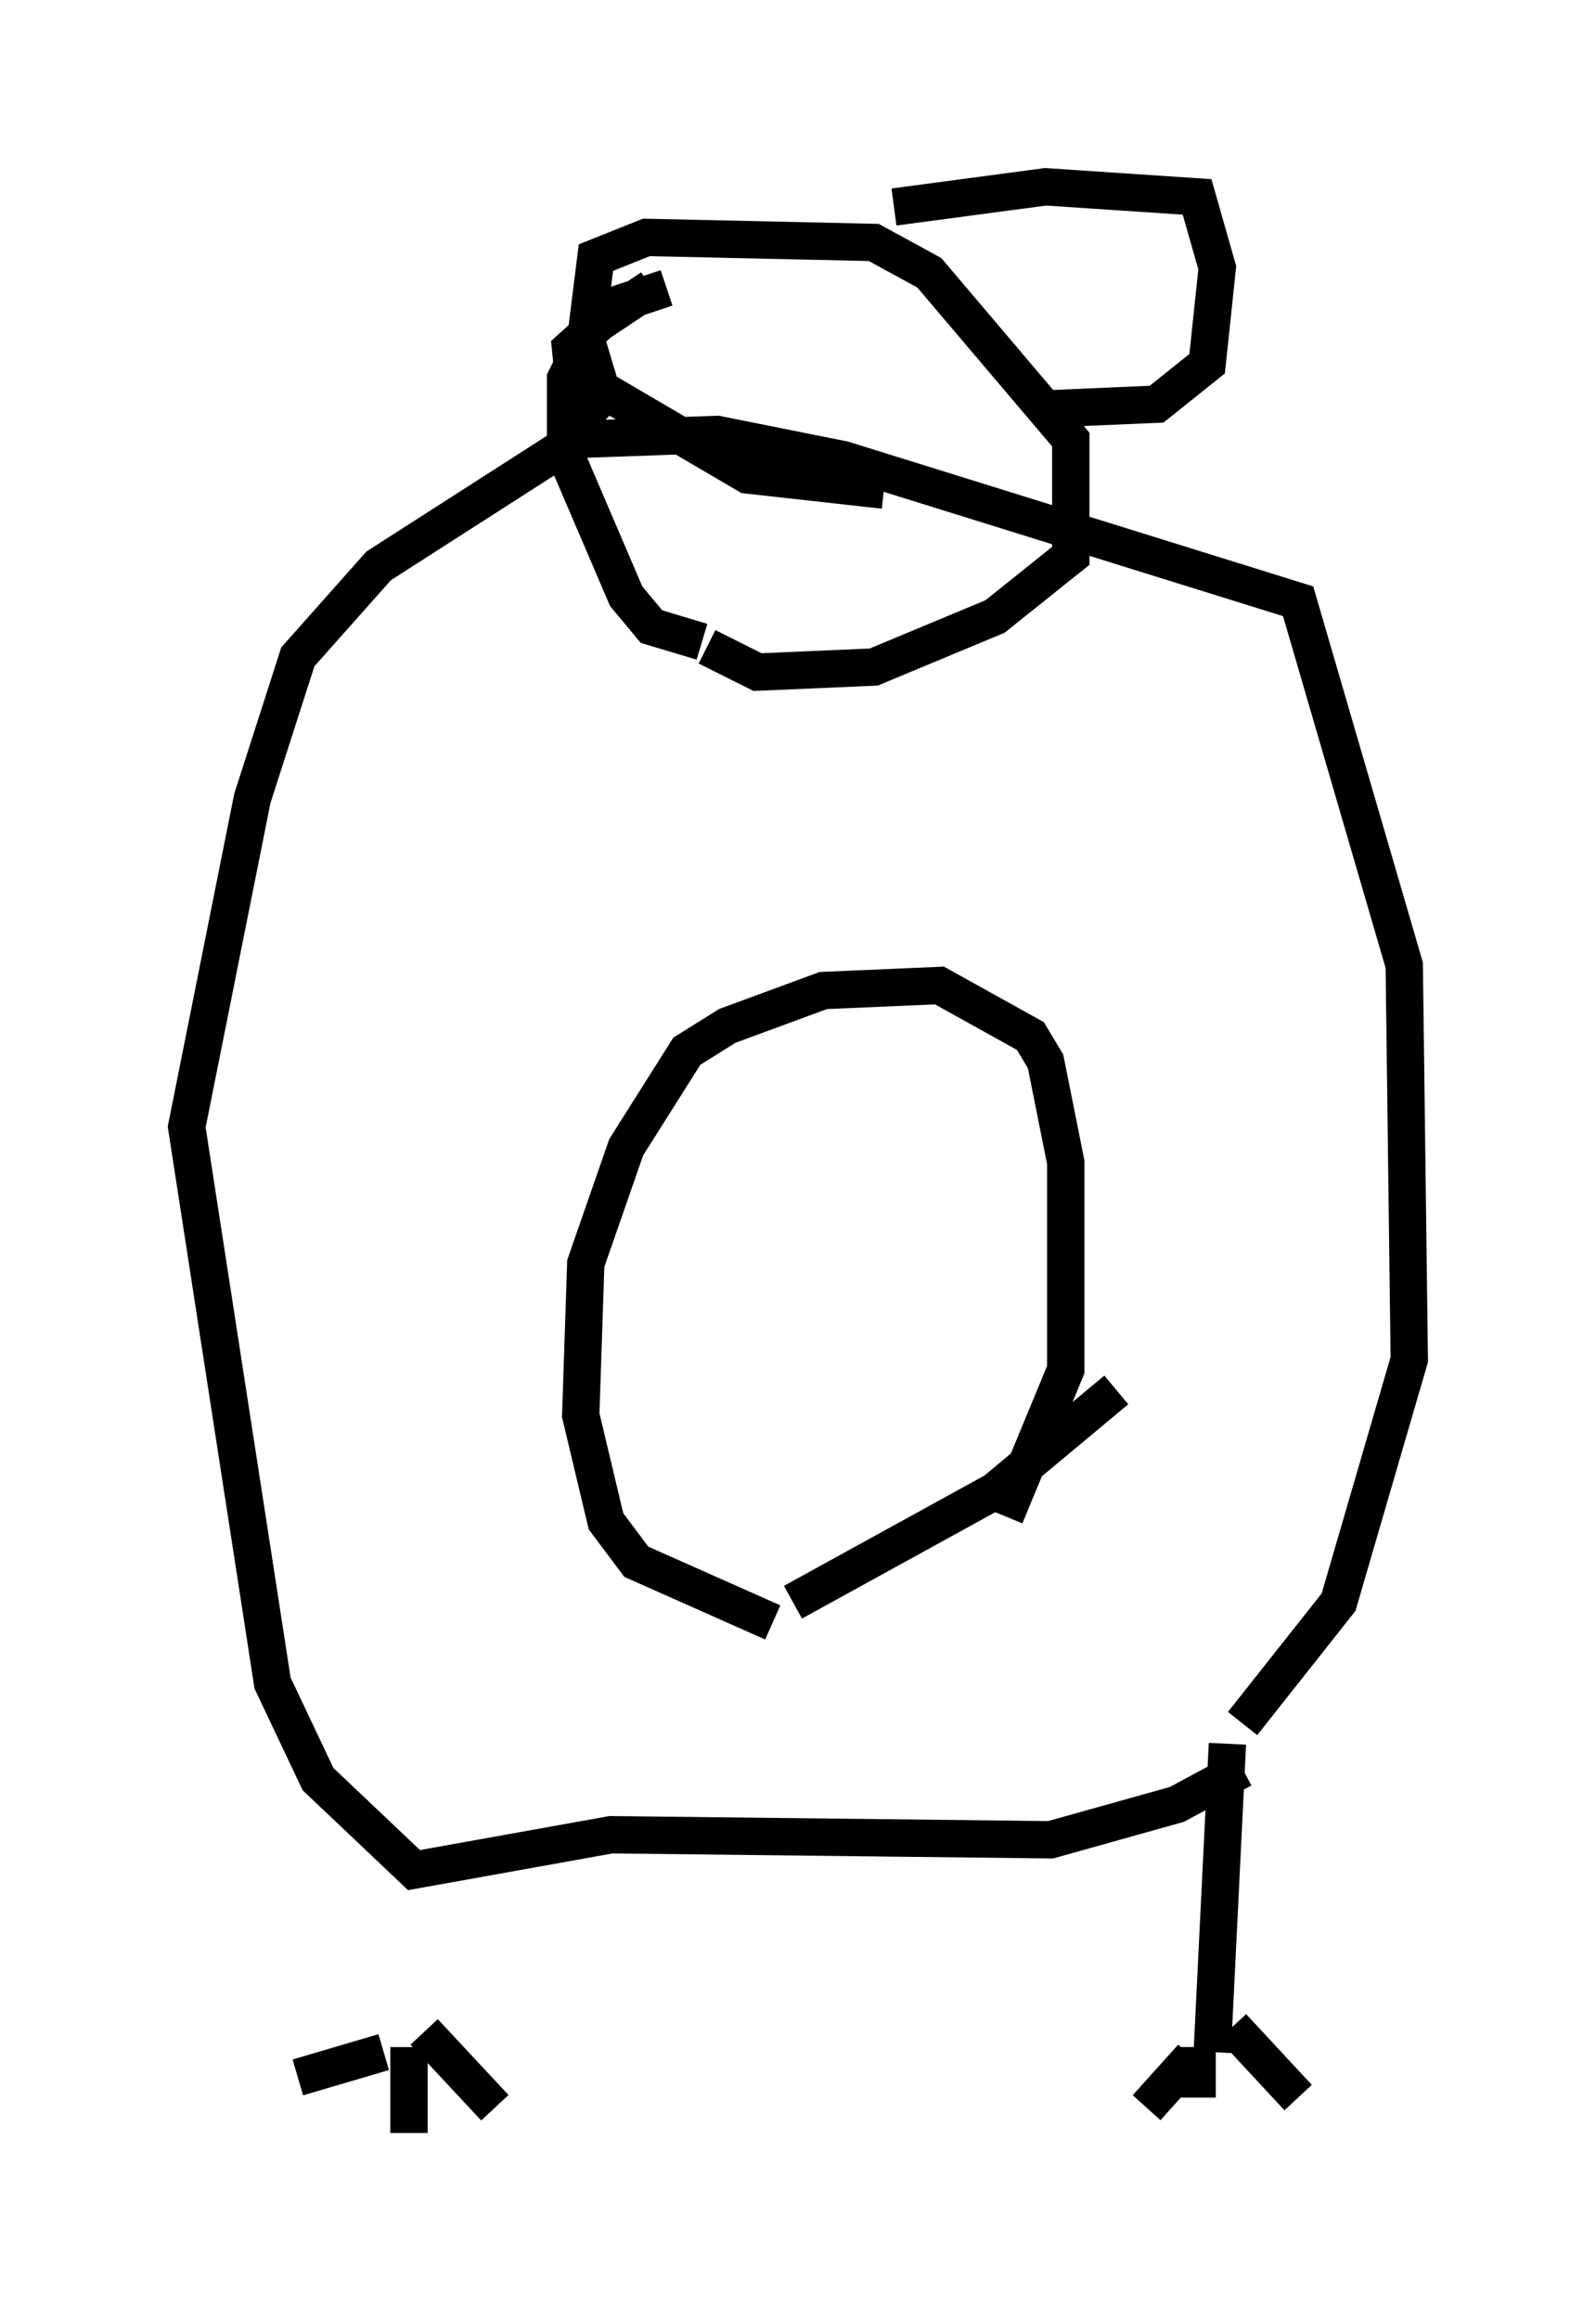 <?xml version="1.0" encoding="utf-8" ?>
<svg baseProfile="full" height="62.097" version="1.1" width="42.747" xmlns="http://www.w3.org/2000/svg" xmlns:ev="http://www.w3.org/2001/xml-events" xmlns:xlink="http://www.w3.org/1999/xlink"><defs /><rect fill="white" height="62.097" width="42.747" x="0" y="0" /><path d="M12.442, 48.166 m-1.353, 7.578 m-0.812, -0.812 l-2.3, 0.677 m2.977, -0.812 l0.0, 2.3 m0.406, -2.706 l1.894, 2.03 m19.621, -9.743 l-0.406, 8.254 m-0.541, 0.135 l-1.218, 1.353 m1.353, -1.624 l0.0, 1.353 m0.947, -1.894 l1.759, 1.894 m-1.488, -10.013 l2.571, -3.248 1.894, -6.495 l-0.135, -10.555 -2.842, -9.743 l-12.178, -3.789 -3.383, -0.677 l-3.789, 0.135 -5.277, 3.383 l-2.165, 2.436 -1.218, 3.789 l-1.759, 8.796 2.3, 14.885 l1.218, 2.571 2.571, 2.436 l5.277, -0.947 11.773, 0.135 l3.383, -0.947 1.759, -0.947 m-12.584, -3.924 l-3.654, -1.624 -0.812, -1.083 l-0.677, -2.842 0.135, -4.059 l1.083, -3.112 1.624, -2.571 l1.083, -0.677 2.571, -0.947 l3.112, -0.135 2.436, 1.353 l0.406, 0.677 0.541, 2.706 l0.0, 5.548 -1.624, 3.924 m-5.683, 1.624 l0.0, 0.0 m0.0, 0.677 l5.413, -2.977 3.248, -2.706 m-6.225, -24.086 l-3.654, -0.406 -3.924, -2.3 l-0.406, -1.353 0.271, -2.165 l1.353, -0.541 6.089, 0.135 l1.488, 0.812 3.789, 4.465 l0.0, 3.112 -2.03, 1.624 l-3.248, 1.353 -3.112, 0.135 l-1.353, -0.677 m-0.135, -0.135 l-1.353, -0.406 -0.677, -0.812 l-1.624, -3.789 0.0, -2.03 l0.677, -1.353 1.624, -1.083 m6.495, -2.165 l4.059, -0.541 4.059, 0.271 l0.541, 1.894 -0.271, 2.571 l-1.353, 1.083 -3.112, 0.135 m-11.773, 0.406 l-0.677, -0.677 -0.135, -1.353 l1.353, -1.218 1.218, -0.406 " fill="none" stroke="black" stroke-width="1" /></svg>